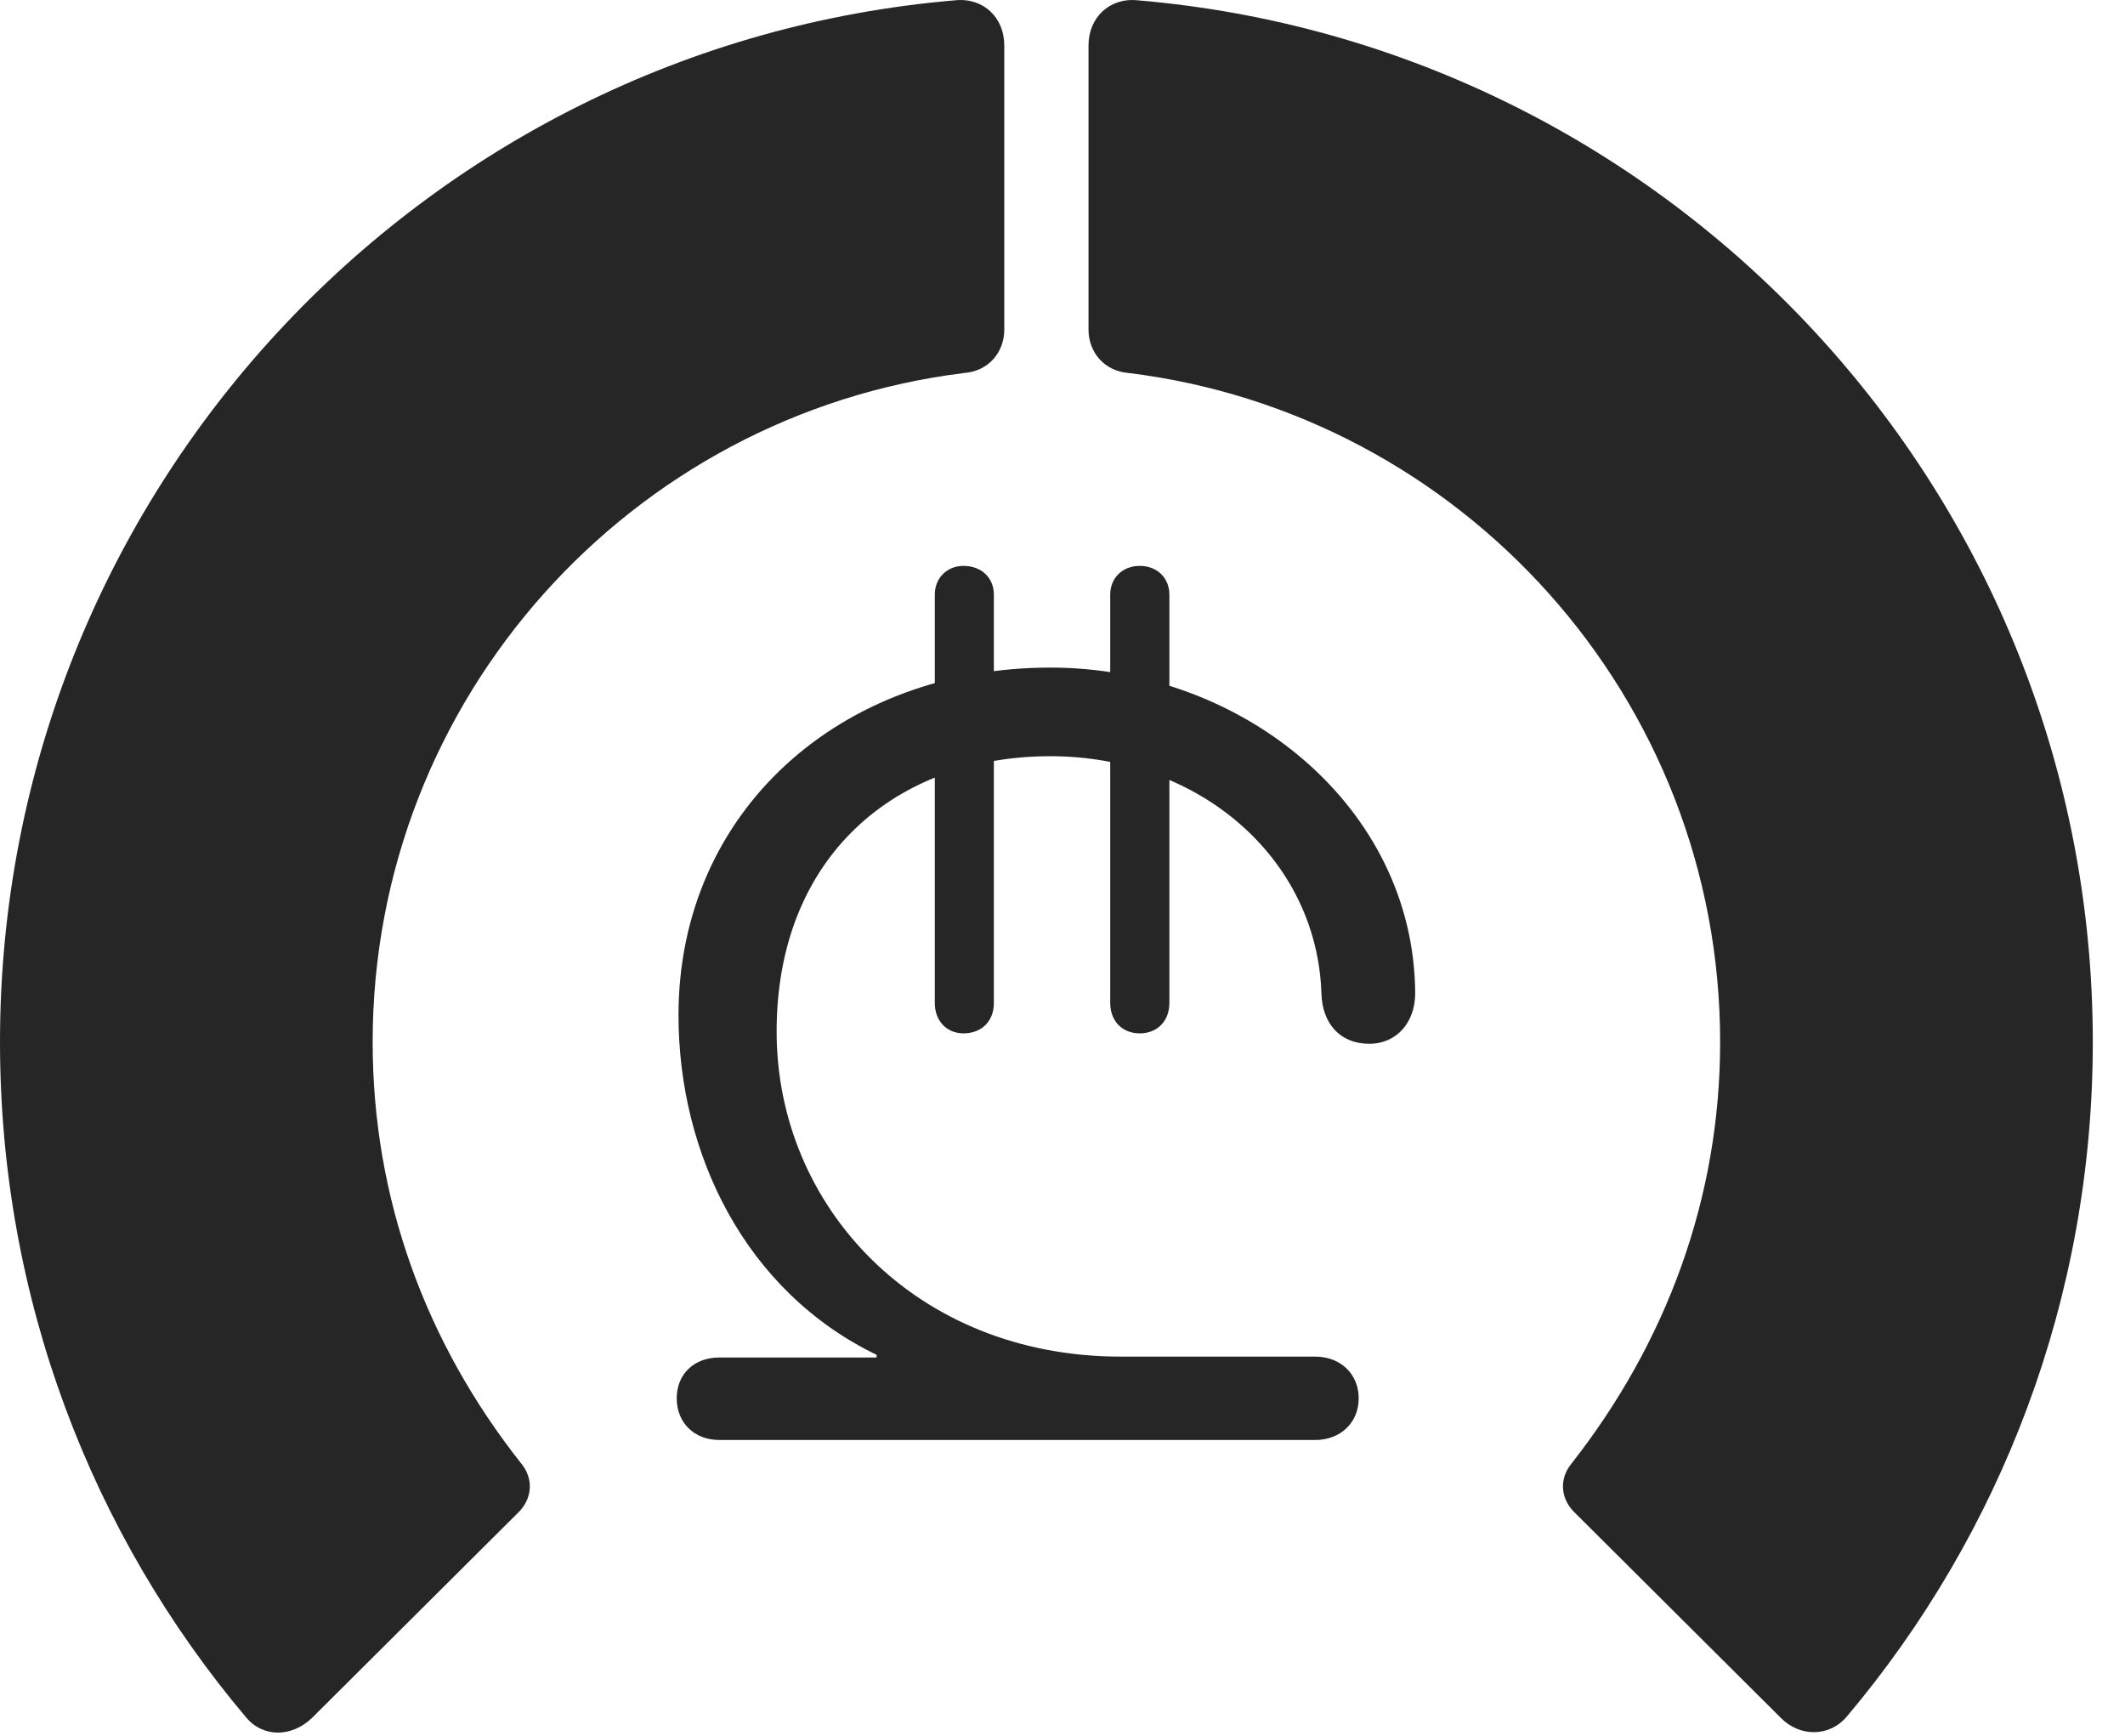 <?xml version="1.0" encoding="UTF-8"?>
<!--Generator: Apple Native CoreSVG 341-->
<!DOCTYPE svg
PUBLIC "-//W3C//DTD SVG 1.1//EN"
       "http://www.w3.org/Graphics/SVG/1.1/DTD/svg11.dtd">
<svg version="1.1" xmlns="http://www.w3.org/2000/svg" xmlns:xlink="http://www.w3.org/1999/xlink" viewBox="0 0 23.887 19.507">
 <g>
  <rect height="19.507" opacity="0" width="23.887" x="0" y="0"/>
  <path d="M23.525 11.712C23.525 5.559 18.799 0.51 12.783 0.003C12.471-0.027 12.236 0.198 12.236 0.51L12.236 3.704C12.236 3.967 12.422 4.172 12.685 4.192C16.426 4.651 19.336 7.844 19.336 11.712C19.336 13.469 18.73 15.091 17.666 16.448C17.529 16.614 17.539 16.829 17.686 16.985L20.02 19.309C20.234 19.524 20.566 19.524 20.762 19.29C22.49 17.239 23.525 14.592 23.525 11.712Z" fill="black" fill-opacity="0.85"/>
  <path d="M0 11.712C0 14.602 1.035 17.249 2.764 19.299C2.959 19.534 3.281 19.524 3.506 19.309L5.84 16.985C5.986 16.829 5.996 16.614 5.859 16.448C4.785 15.091 4.189 13.469 4.189 11.712C4.189 7.844 7.1 4.651 10.84 4.192C11.104 4.172 11.289 3.967 11.289 3.704L11.289 0.51C11.289 0.198 11.055-0.027 10.742 0.003C4.727 0.51 0 5.559 0 11.712Z" fill="black" fill-opacity="0.85"/>
  <path d="M8.086 16.184L14.785 16.184C15.068 16.184 15.273 15.989 15.273 15.716C15.273 15.442 15.068 15.247 14.785 15.247L12.598 15.247C10.293 15.247 8.73 13.557 8.73 11.594C8.73 9.622 10.078 8.499 11.807 8.499C13.486 8.499 14.805 9.651 14.854 11.165C14.863 11.497 15.059 11.731 15.391 11.731C15.703 11.731 15.908 11.487 15.908 11.165C15.898 9.075 13.975 7.503 11.807 7.503C9.453 7.503 7.627 9.114 7.627 11.409C7.627 12.971 8.379 14.514 9.854 15.227L9.854 15.257L8.086 15.257C7.803 15.257 7.607 15.442 7.607 15.716C7.607 15.989 7.803 16.184 8.086 16.184ZM10.83 11.614C11.035 11.614 11.172 11.477 11.172 11.272L11.172 6.682C11.172 6.497 11.035 6.36 10.83 6.36C10.645 6.36 10.508 6.497 10.508 6.682L10.508 11.272C10.508 11.477 10.645 11.614 10.83 11.614ZM12.812 11.614C13.008 11.614 13.145 11.477 13.145 11.272L13.145 6.682C13.145 6.497 13.008 6.36 12.812 6.36C12.617 6.36 12.48 6.497 12.48 6.682L12.48 11.272C12.48 11.477 12.617 11.614 12.812 11.614Z" fill="black" fill-opacity="0.85"/>
 </g>
</svg>
